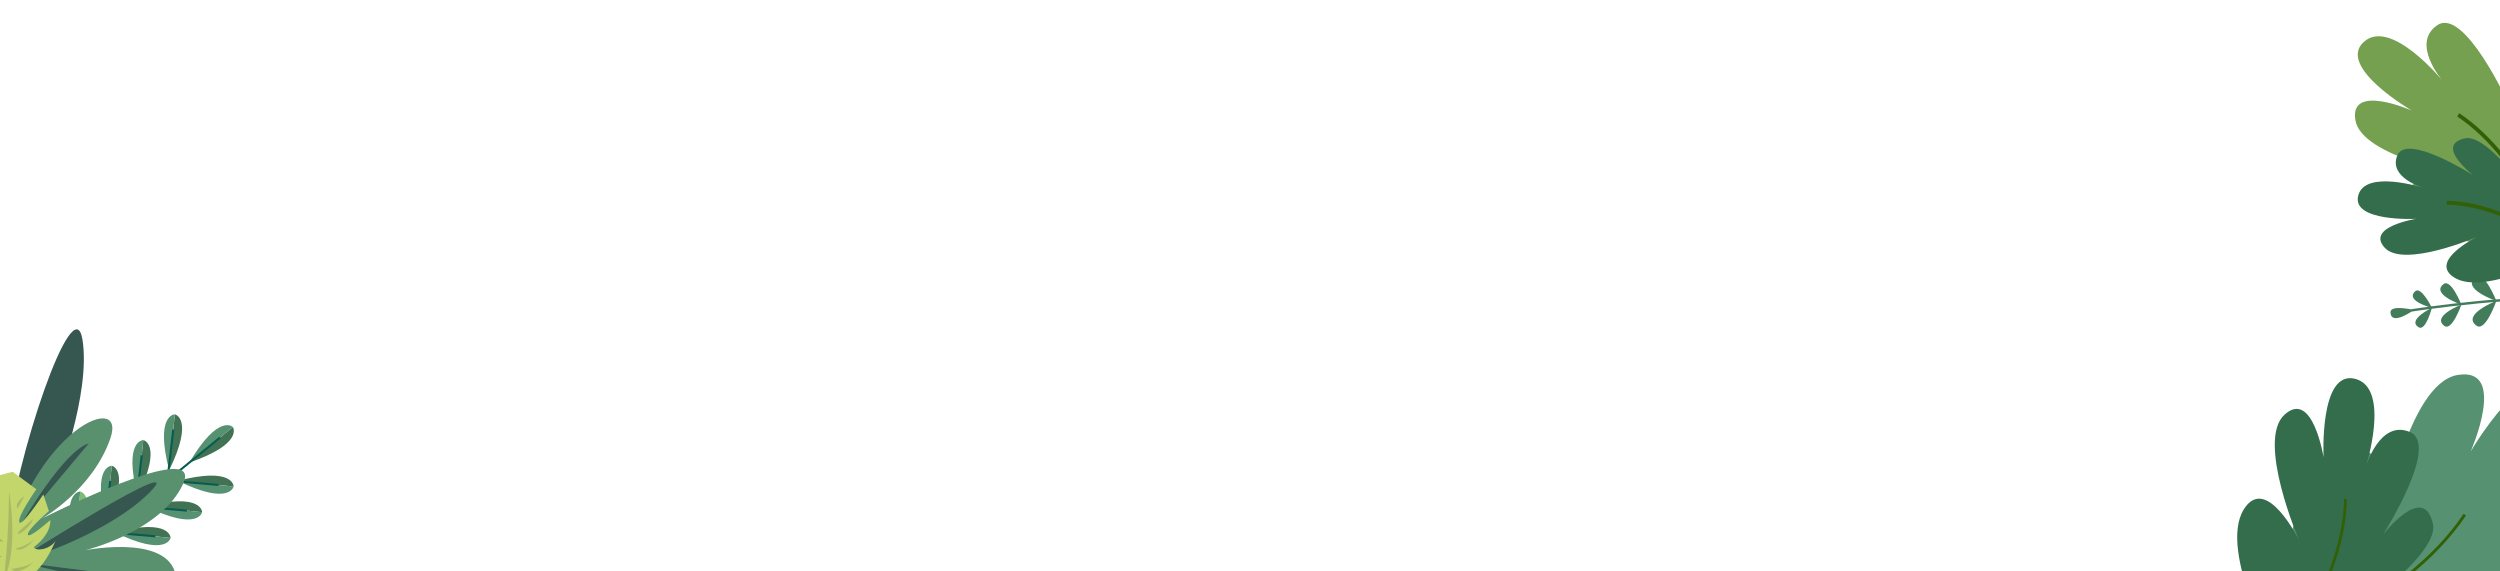 <svg xmlns="http://www.w3.org/2000/svg" xmlns:xlink="http://www.w3.org/1999/xlink" width="1030" height="235.395" viewBox="0 0 1030 235.395">
  <defs>
    <clipPath id="clip-path">
      <rect id="Rectángulo_438999" data-name="Rectángulo 438999" width="148.071" height="89.712" transform="translate(1199.999 628) rotate(180)"/>
    </clipPath>
    <clipPath id="clip-path-2">
      <rect id="Rectángulo_438996" data-name="Rectángulo 438996" width="89.338" height="109.355"/>
    </clipPath>
    <clipPath id="clip-path-3">
      <rect id="Rectángulo_438997" data-name="Rectángulo 438997" width="145.683" height="66.068"/>
    </clipPath>
  </defs>
  <g id="Grupo_1185156" data-name="Grupo 1185156" transform="translate(-285 -6222.194)">
    <g id="Grupo_1185151" data-name="Grupo 1185151" transform="translate(115.001 5829.589)">
      <g id="Grupo_1185089" data-name="Grupo 1185089" clip-path="url(#clip-path)">
        <g id="Grupo_1185087" data-name="Grupo 1185087">
          <path id="Trazado_950088" data-name="Trazado 950088" d="M1105.5,661.012s104.932,3.748,113.217-18.561-26.732-9.822-26.732-9.822,53.927-24.55,43.675-39.7-31.183,3.021-31.183,3.021,35.709-29.064,21.75-44.236-38.35,26.981-38.35,26.981,15.584-35.162-5.382-31.592S1151.51,609.9,1151.51,609.9s4.929-40.979-16.283-31.109C1109.89,590.58,1105.5,661.012,1105.5,661.012Z" fill="#569171"/>
          <path id="Trazado_950089" data-name="Trazado 950089" d="M1105.5,661.012s54.934-18.852,80-56.383" fill="none" stroke="#316007" stroke-miterlimit="10" stroke-width="1.198"/>
        </g>
        <g id="Grupo_1185088" data-name="Grupo 1185088">
          <path id="Trazado_950090" data-name="Trazado 950090" d="M1109.18,665.746s67.024-40.1,63.172-57.38-20.661,4.68-20.661,4.68,23.736-37.138,11.209-42.448-18.245,14.5-18.245,14.5,10.537-32.588-4.314-36.413-13.028,32.355-13.028,32.355-4.493-28.255-16.138-17.546,6.054,51.734,6.054,51.734-13.5-27.577-22.748-12.835C1083.43,620,1109.18,665.746,1109.18,665.746Z" fill="#336d4c"/>
          <path id="Trazado_950091" data-name="Trazado 950091" d="M1109.18,665.746s26.669-33.988,27.139-67.557" fill="none" stroke="#316007" stroke-miterlimit="10" stroke-width="1.198"/>
        </g>
      </g>
    </g>
    <g id="Grupo_1185152" data-name="Grupo 1185152" transform="translate(285 5915.079)">
      <g id="Grupo_1185058" data-name="Grupo 1185058" transform="translate(28.574 477.832)">
        <g id="Grupo_1185041" data-name="Grupo 1185041" transform="translate(49.45 4.443)">
          <path id="Trazado_950019" data-name="Trazado 950019" d="M139.02,536.691l17.933-14.622S161.547,528.958,139.02,536.691Z" transform="translate(-139.02 -521.287)" fill="#417253"/>
          <path id="Trazado_950020" data-name="Trazado 950020" d="M139.02,536.08l17.933-14.622S151.131,515.572,139.02,536.08Z" transform="translate(-139.02 -520.675)" fill="#569171"/>
        </g>
        <line id="Línea_1084" data-name="Línea 1084" x1="60.432" y2="49.275" transform="translate(1.628 9.566)" fill="none" stroke="#055c51" stroke-miterlimit="10" stroke-width="0.854"/>
        <g id="Grupo_1185043" data-name="Grupo 1185043" transform="translate(38.972)">
          <g id="Grupo_1185042" data-name="Grupo 1185042">
            <path id="Trazado_950021" data-name="Trazado 950021" d="M124.171,535.779l2.341-23.02S134.631,514.381,124.171,535.779Z" transform="translate(-122.027 -512.759)" fill="#417253"/>
            <path id="Trazado_950022" data-name="Trazado 950022" d="M122.495,535.779l2.341-23.02S116.557,512.714,122.495,535.779Z" transform="translate(-120.351 -512.759)" fill="#569171"/>
          </g>
          <line id="Línea_1085" data-name="Línea 1085" x1="2.453" y2="20.995" transform="translate(1.396 6.257)" fill="none" stroke="#055c51" stroke-miterlimit="10" stroke-width="0.854"/>
        </g>
        <g id="Grupo_1185045" data-name="Grupo 1185045" transform="translate(40.368 25.228)">
          <g id="Grupo_1185044" data-name="Grupo 1185044" transform="translate(4.296)">
            <path id="Trazado_950023" data-name="Trazado 950023" d="M130.493,559.854l23.02,2.341S153.559,553.916,130.493,559.854Z" transform="translate(-130.493 -557.71)" fill="#417253"/>
            <path id="Trazado_950024" data-name="Trazado 950024" d="M130.493,561.53l23.02,2.341S151.891,571.99,130.493,561.53Z" transform="translate(-130.493 -559.386)" fill="#569171"/>
          </g>
          <line id="Línea_1086" data-name="Línea 1086" x1="21.06" y1="1.825" transform="translate(0 2.025)" fill="none" stroke="#055c51" stroke-miterlimit="10" stroke-width="0.854"/>
        </g>
        <g id="Grupo_1185047" data-name="Grupo 1185047" transform="translate(25.981 10.592)">
          <g id="Grupo_1185046" data-name="Grupo 1185046">
            <path id="Trazado_950025" data-name="Trazado 950025" d="M101.025,554.652l2.341-23.02S111.485,533.254,101.025,554.652Z" transform="translate(-98.881 -531.632)" fill="#417253"/>
            <path id="Trazado_950026" data-name="Trazado 950026" d="M99.349,554.652l2.341-23.02S93.411,531.587,99.349,554.652Z" transform="translate(-97.205 -531.632)" fill="#569171"/>
          </g>
          <line id="Línea_1087" data-name="Línea 1087" x1="2.453" y2="20.995" transform="translate(1.396 6.257)" fill="none" stroke="#055c51" stroke-miterlimit="10" stroke-width="0.854"/>
        </g>
        <g id="Grupo_1185049" data-name="Grupo 1185049" transform="translate(27.377 35.82)">
          <g id="Grupo_1185048" data-name="Grupo 1185048" transform="translate(4.296)">
            <path id="Trazado_950027" data-name="Trazado 950027" d="M107.347,578.727l23.02,2.341S130.413,572.788,107.347,578.727Z" transform="translate(-107.347 -576.582)" fill="#417253"/>
            <path id="Trazado_950028" data-name="Trazado 950028" d="M107.347,580.4l23.02,2.341S128.745,590.863,107.347,580.4Z" transform="translate(-107.347 -578.259)" fill="#569171"/>
          </g>
          <line id="Línea_1088" data-name="Línea 1088" x1="21.059" y1="1.824" transform="translate(0 2.025)" fill="none" stroke="#055c51" stroke-miterlimit="10" stroke-width="0.854"/>
        </g>
        <g id="Grupo_1185051" data-name="Grupo 1185051" transform="translate(12.991 21.184)">
          <g id="Grupo_1185050" data-name="Grupo 1185050">
            <path id="Trazado_950029" data-name="Trazado 950029" d="M77.879,573.525l2.341-23.02S88.339,552.127,77.879,573.525Z" transform="translate(-75.735 -550.505)" fill="#417253"/>
            <path id="Trazado_950030" data-name="Trazado 950030" d="M76.2,573.525l2.341-23.02S70.265,550.46,76.2,573.525Z" transform="translate(-74.059 -550.505)" fill="#569171"/>
          </g>
          <line id="Línea_1089" data-name="Línea 1089" x1="2.453" y2="20.996" transform="translate(1.396 6.257)" fill="none" stroke="#055c51" stroke-miterlimit="10" stroke-width="0.854"/>
        </g>
        <g id="Grupo_1185053" data-name="Grupo 1185053" transform="translate(14.387 46.412)">
          <g id="Grupo_1185052" data-name="Grupo 1185052" transform="translate(4.296)">
            <path id="Trazado_950031" data-name="Trazado 950031" d="M84.2,597.6l23.02,2.342S107.267,591.661,84.2,597.6Z" transform="translate(-84.201 -595.455)" fill="#417253"/>
            <path id="Trazado_950032" data-name="Trazado 950032" d="M84.2,599.276l23.02,2.341S105.6,609.736,84.2,599.276Z" transform="translate(-84.201 -597.132)" fill="#569171"/>
          </g>
          <line id="Línea_1090" data-name="Línea 1090" x1="21.059" y1="1.824" transform="translate(0 2.025)" fill="none" stroke="#055c51" stroke-miterlimit="10" stroke-width="0.854"/>
        </g>
        <g id="Grupo_1185055" data-name="Grupo 1185055" transform="translate(0 31.776)">
          <g id="Grupo_1185054" data-name="Grupo 1185054">
            <path id="Trazado_950033" data-name="Trazado 950033" d="M54.732,592.4l2.341-23.02S65.192,571,54.732,592.4Z" transform="translate(-52.588 -569.377)" fill="#7dbb77"/>
            <path id="Trazado_950034" data-name="Trazado 950034" d="M53.056,592.4l2.341-23.02S47.118,569.332,53.056,592.4Z" transform="translate(-50.912 -569.377)" fill="#569171"/>
          </g>
          <line id="Línea_1091" data-name="Línea 1091" x1="2.453" y2="20.996" transform="translate(1.396 6.257)" fill="none" stroke="#055c51" stroke-miterlimit="10" stroke-width="0.854"/>
        </g>
        <g id="Grupo_1185057" data-name="Grupo 1185057" transform="translate(1.396 57.004)">
          <g id="Grupo_1185056" data-name="Grupo 1185056" transform="translate(4.297)">
            <path id="Trazado_950035" data-name="Trazado 950035" d="M61.055,616.472l23.02,2.341S84.121,610.534,61.055,616.472Z" transform="translate(-61.055 -614.328)" fill="#7dbb77"/>
            <path id="Trazado_950036" data-name="Trazado 950036" d="M61.055,618.148l23.02,2.341S82.453,628.608,61.055,618.148Z" transform="translate(-61.055 -616.004)" fill="#569171"/>
          </g>
          <line id="Línea_1092" data-name="Línea 1092" x1="21.06" y1="1.824" transform="translate(0 2.025)" fill="none" stroke="#055c51" stroke-miterlimit="10" stroke-width="0.854"/>
        </g>
      </g>
      <g id="Grupo_1185065" data-name="Grupo 1185065" transform="translate(0 433.155)">
        <g id="Grupo_1185064" data-name="Grupo 1185064" clip-path="url(#clip-path-2)">
          <path id="Trazado_950037" data-name="Trazado 950037" d="M25.105,514.1s14.553-37.185,10.939-59.5S8.282,503.521,4.715,539.314C19.889,518.64,25.105,514.1,25.105,514.1Z" transform="translate(-2.069 -440.7)" fill="#365650"/>
          <g id="Grupo_1185059" data-name="Grupo 1185059" transform="translate(0 46.337)">
            <path id="Trazado_950038" data-name="Trazado 950038" d="M0,583.3s70.829,23.29,72.562,1.12-37.335-14.4-37.335-14.4,31.3-7.69,40.222-27.355-58.139,14.3-58.139,14.3,20.775-11.705,28.153-32.984S8.52,522.53,0,583.3Z" transform="translate(0 -515.717)" fill="#59916f"/>
            <path id="Trazado_950039" data-name="Trazado 950039" d="M13.766,594.356S85.129,549.19,67.815,566.69C50.828,583.858,15.142,595.636,13.766,594.356Z" transform="translate(-6.04 -536.314)" fill="#365650"/>
            <path id="Trazado_950040" data-name="Trazado 950040" d="M70.316,628.453,17.85,621.774S61.706,633.63,70.316,628.453Z" transform="translate(-7.832 -562.251)" fill="#365650"/>
            <path id="Trazado_950041" data-name="Trazado 950041" d="M43.511,534.052l-27.755,33.11S32.984,537.181,43.511,534.052Z" transform="translate(-6.913 -523.762)" fill="#365650"/>
          </g>
          <path id="Trazado_950042" data-name="Trazado 950042" d="M-2.379,633.567l22.987-.819s-21.1-2.391-26.03-2.476C-1.94,632.143-2.379,633.567-2.379,633.567Z" transform="translate(2.379 -519.642)" fill="#59916f"/>
          <g id="Grupo_1185062" data-name="Grupo 1185062" transform="translate(-38.204 59.791)">
            <g id="Grupo_1185060" data-name="Grupo 1185060" transform="translate(9.142)">
              <path id="Trazado_950043" data-name="Trazado 950043" d="M-28.291,586.225s2.291-28.494-16.8-43.959S-36.377,586-36.377,586Z" transform="translate(51.782 -539.688)" fill="#59916f"/>
              <path id="Trazado_950044" data-name="Trazado 950044" d="M-26.623,596.584s-7.644-34.629-12.756-41.323,14.438,16.723,13.669,40.239Z" transform="translate(46.715 -546.012)" fill="#a7b964"/>
            </g>
            <g id="Grupo_1185061" data-name="Grupo 1185061" transform="translate(0 23.412)">
              <path id="Trazado_950045" data-name="Trazado 950045" d="M-37.111,602.357S-46.352,583.94-63.9,581.545-38,608.09-38,608.09Z" transform="translate(68.071 -581.404)" fill="#59916f"/>
              <path id="Trazado_950046" data-name="Trazado 950046" d="M-32.925,608.942s-17.657-18.484-23.31-20.7,15.15,4.909,23.468,19.689Z" transform="translate(63.299 -584.231)" fill="#a7b964"/>
            </g>
          </g>
          <g id="Grupo_1185063" data-name="Grupo 1185063" transform="translate(-19.034 68.318)">
            <path id="Trazado_950047" data-name="Trazado 950047" d="M-13.628,601.094s-18.184,4.152-20.006-14.8c7.509,6.29,12.458,4.083,12.458,4.083s-14.99-2.655-12.449-16.548c7.572,6.7,12.12,6.034,12.12,6.034s-5.692-8.246-9.314-9.826,3.72-7.518,3.72-7.518,7.708,13.773,10.3,13.86-7.2-17.063-7.2-17.063l3.821-2.674s4.44,13.923,4.865,8.368-1.669-8.2-1.669-8.2l7.318-1.921,9.765,7.225s-7.83,11.08-7.04,13.5,9.9-11.384,9.9-11.384l2.308,6.843s-9.159,7.9-8.67,9.725,9.235-6.005,9.235-6.005.816,5.372-6.764,11.134c.489,1.829,6.517,1.154,8.91-2.577C1.786,598.194-7.286,602.486-13.628,601.094Z" transform="translate(33.915 -554.882)" fill="#c2d66b"/>
            <path id="Trazado_950048" data-name="Trazado 950048" d="M4.942,569.209s4.23,23.671-2.108,36.221A343.779,343.779,0,0,0,4.942,569.209Z" transform="translate(17.791 -561.168)" fill="#a7b964"/>
            <path id="Trazado_950049" data-name="Trazado 950049" d="M-3.592,600.557l-7.726-7.146S-6.1,601.68-3.592,600.557Z" transform="translate(24 -571.787)" fill="#a7b964"/>
            <path id="Trazado_950050" data-name="Trazado 950050" d="M-6.185,613.033l-9.592-5.31S-8.136,614.854-6.185,613.033Z" transform="translate(25.956 -578.067)" fill="#a7b964"/>
            <path id="Trazado_950051" data-name="Trazado 950051" d="M-9.488,627.391a20.14,20.14,0,0,1-10.742-.684C-16.889,628.822-11,630.082-9.488,627.391Z" transform="translate(27.91 -586.396)" fill="#a7b964"/>
            <path id="Trazado_950052" data-name="Trazado 950052" d="M8.408,623.752s7.289-.895,9.555-3.148C13.887,624.5,9.888,625.894,8.408,623.752Z" transform="translate(15.345 -583.718)" fill="#a7b964"/>
            <path id="Trazado_950053" data-name="Trazado 950053" d="M11.212,607.615s6.022-1.379,8.662-4.785C15.733,608.1,12.647,608.616,11.212,607.615Z" transform="translate(14.115 -575.92)" fill="#a7b964"/>
            <path id="Trazado_950054" data-name="Trazado 950054" d="M13.278,595.871s4.552-2.109,6.166-6.393C14.413,593.853,12.6,595.011,13.278,595.871Z" transform="translate(13.268 -570.061)" fill="#a7b964"/>
            <path id="Trazado_950055" data-name="Trazado 950055" d="M12.631,578.041l2.8-5.075S11.275,575.32,12.631,578.041Z" transform="translate(13.611 -562.817)" fill="#a7b964"/>
          </g>
        </g>
      </g>
    </g>
    <g id="Grupo_1185076" data-name="Grupo 1185076" transform="translate(1315 5800.348) rotate(90)">
      <g id="Grupo_1185075" data-name="Grupo 1185075" transform="translate(421.846)" clip-path="url(#clip-path-3)">
        <g id="Grupo_1185071" data-name="Grupo 1185071" transform="translate(110.841 -35.758)">
          <g id="Grupo_1185067" data-name="Grupo 1185067" transform="translate(0 22.828)">
            <path id="Trazado_950056" data-name="Trazado 950056" d="M633.61-23.306s-5.8,17.213-11.489,10C618.824-17.489,633.61-23.306,633.61-23.306Z" transform="translate(-621.642 23.306)" fill="#437c5b"/>
            <path id="Trazado_950057" data-name="Trazado 950057" d="M643.215-23.306s6.524,16.952,11.9,9.5C658.234-18.121,643.215-23.306,643.215-23.306Z" transform="translate(-631.247 23.306)" fill="#437c5b"/>
          </g>
          <g id="Grupo_1185068" data-name="Grupo 1185068" transform="translate(2.867 37.266)">
            <path id="Trazado_950058" data-name="Trazado 950058" d="M637.078,2.718S632.1,17.487,627.221,11.3C624.392,7.709,637.078,2.718,637.078,2.718Z" transform="translate(-626.809 -2.718)" fill="#437c5b"/>
            <path id="Trazado_950059" data-name="Trazado 950059" d="M645.319,2.718s5.6,14.544,10.212,8.153C658.205,7.167,645.319,2.718,645.319,2.718Z" transform="translate(-635.05 -2.718)" fill="#437c5b"/>
          </g>
          <g id="Grupo_1185069" data-name="Grupo 1185069" transform="translate(5.861 51.675)">
            <path id="Trazado_950060" data-name="Trazado 950060" d="M641.017,28.692s-4.27,12.672-8.458,7.36C630.133,32.974,641.017,28.692,641.017,28.692Z" transform="translate(-632.207 -28.692)" fill="#437c5b"/>
            <path id="Trazado_950061" data-name="Trazado 950061" d="M648.088,28.692s4.8,12.479,8.761,7C659.144,32.509,648.088,28.692,648.088,28.692Z" transform="translate(-639.278 -28.692)" fill="#437c5b"/>
          </g>
          <g id="Grupo_1185070" data-name="Grupo 1185070" transform="translate(8.81 63.816)">
            <path id="Trazado_950062" data-name="Trazado 950062" d="M644.7,50.576s-2.853,11.2-6.811,6.9C635.6,54.979,644.7,50.576,644.7,50.576Z" transform="translate(-637.522 -50.576)" fill="#437c5b"/>
            <path id="Trazado_950063" data-name="Trazado 950063" d="M650.467,50.576s4.956,10.445,8.011,5.458C660.249,53.145,650.467,50.576,650.467,50.576Z" transform="translate(-643.286 -50.576)" fill="#437c5b"/>
          </g>
          <path id="Trazado_950064" data-name="Trazado 950064" d="M648.36,7.825s-7.65-49.15-4.032-72.28" transform="translate(-631.31 64.455)" fill="none" stroke="#437c5b" stroke-miterlimit="10" stroke-width="1"/>
          <path id="Trazado_950065" data-name="Trazado 950065" d="M651.4,63.964s6.861,9.305,1.022,9.64C649.038,73.8,651.4,63.964,651.4,63.964Z" transform="translate(-634.534 7.279)" fill="#437c5b"/>
        </g>
        <g id="Grupo_1185074" data-name="Grupo 1185074" transform="translate(9.419 -27.798)">
          <g id="Grupo_1185072" data-name="Grupo 1185072" transform="translate(0 3.312)">
            <path id="Trazado_950066" data-name="Trazado 950066" d="M535.634-43.962s-77.277-2.76-83.377,13.669,19.686,7.234,19.686,7.234S432.229-4.98,439.779,6.176s22.964-2.225,22.964-2.225-26.3,21.4-16.017,32.577,28.242-19.87,28.242-19.87-11.477,25.9,3.963,23.266S501.75-6.319,501.75-6.319s-3.63,30.179,11.991,22.91C532.4,7.907,535.634-43.962,535.634-43.962Z" transform="translate(-438.824 44.137)" fill="#75a050"/>
            <path id="Trazado_950067" data-name="Trazado 950067" d="M566.045-43.822S525.59-29.939,507.129-2.3" transform="translate(-469.235 43.997)" fill="none" stroke="#316007" stroke-miterlimit="10" stroke-width="1.59"/>
          </g>
          <g id="Grupo_1185073" data-name="Grupo 1185073" transform="translate(47.459)">
            <path id="Trazado_950068" data-name="Trazado 950068" d="M571.012-50.107S521.653-20.574,524.49-7.85,539.705-11.3,539.705-11.3s-17.48,27.35-8.255,31.26S544.887,9.286,544.887,9.286s-7.76,24,3.177,26.816,9.594-23.827,9.594-23.827,3.309,20.808,11.884,12.921-4.459-38.1-4.459-38.1,9.94,20.309,16.752,9.452C589.974-16.419,571.012-50.107,571.012-50.107Z" transform="translate(-524.372 50.107)" fill="#336d4c"/>
            <path id="Trazado_950069" data-name="Trazado 950069" d="M592.4-50.107S572.763-25.077,572.417-.355" transform="translate(-545.763 50.107)" fill="none" stroke="#316007" stroke-miterlimit="10" stroke-width="1.59"/>
          </g>
        </g>
      </g>
    </g>
  </g>
</svg>
